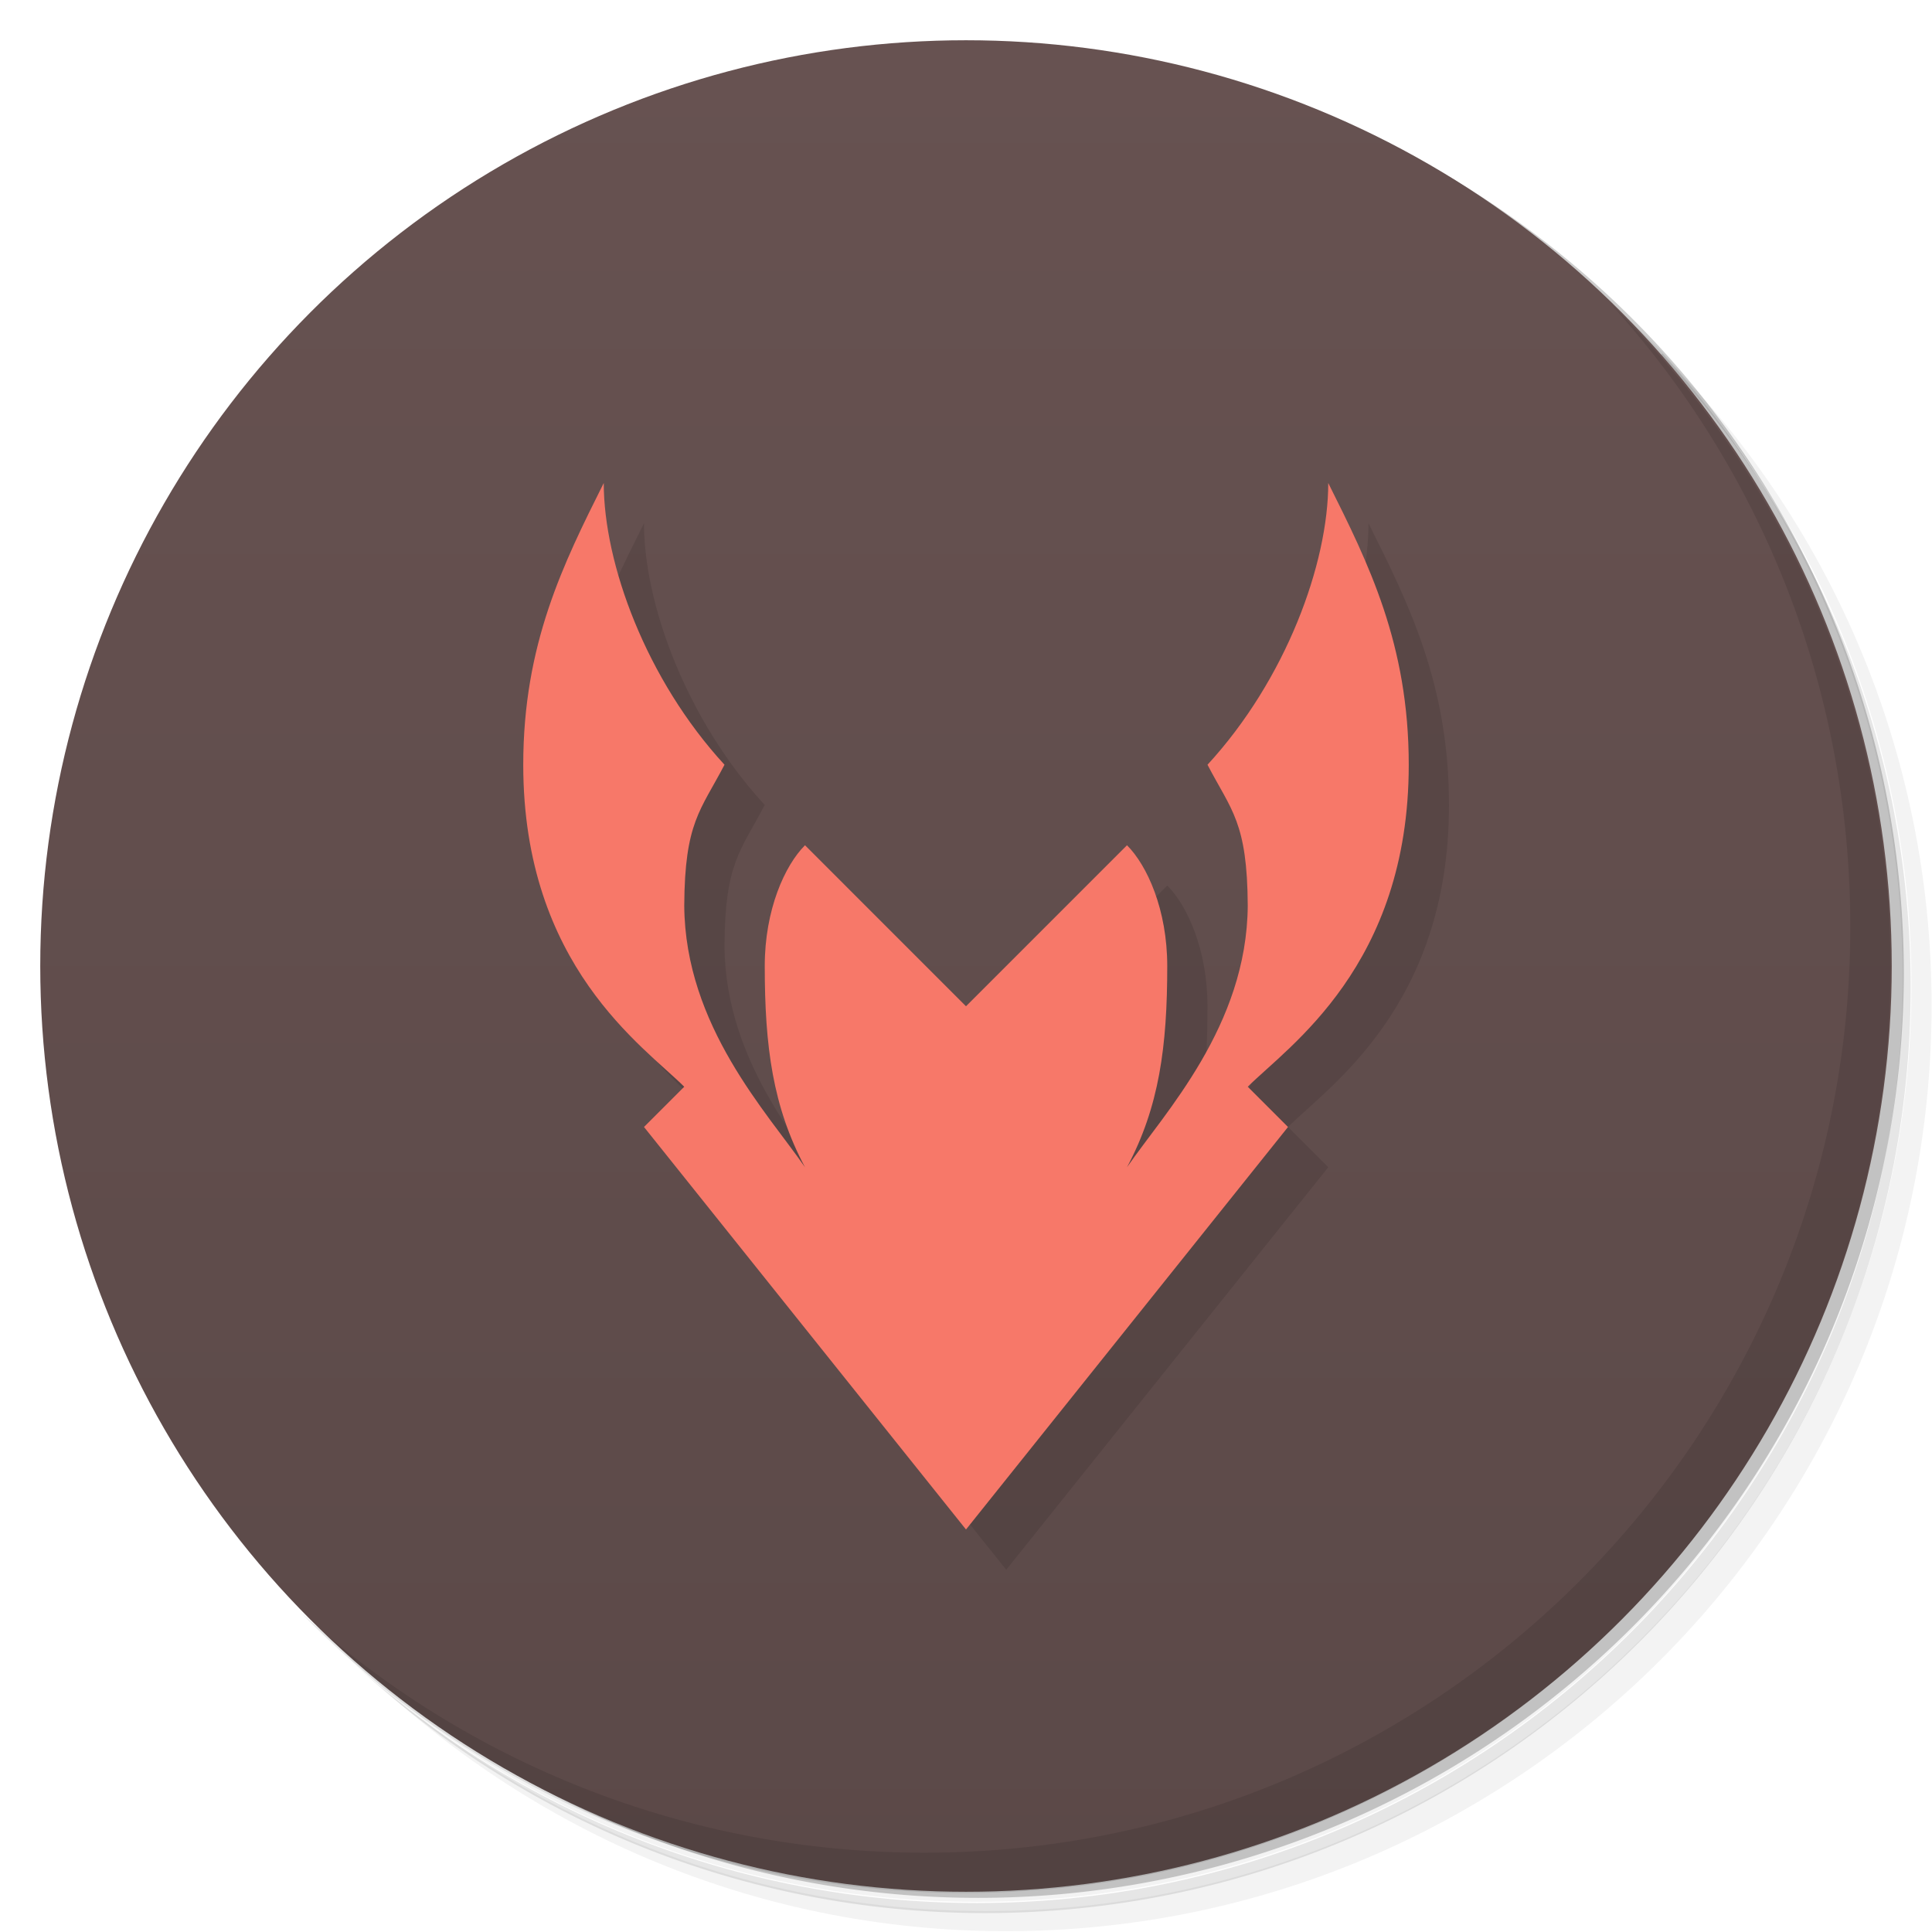 <svg version="1.1" viewBox="0 0 48 48" xmlns="http://www.w3.org/2000/svg">
 <defs>
  <linearGradient id="bg" x2="0" y1="1" y2="47" gradientUnits="userSpaceOnUse">
   <stop style="stop-color:#675251" offset="0"/>
   <stop style="stop-color:#5b4948" offset="1"/>
  </linearGradient>
 </defs>
 <path d="m36.3 5c5.86 4.06 9.69 10.8 9.69 18.5 0 12.4-10.1 22.5-22.5 22.5-7.67 0-14.4-3.83-18.5-9.69 1.04 1.82 2.31 3.5 3.78 4.97 4.08 3.71 9.51 5.97 15.5 5.97 12.7 0 23-10.3 23-23 0-5.95-2.26-11.4-5.97-15.5-1.47-1.48-3.15-2.74-4.97-3.78zm4.97 3.78c3.85 4.11 6.22 9.64 6.22 15.7 0 12.7-10.3 23-23 23-6.08 0-11.6-2.36-15.7-6.22 4.16 4.14 9.88 6.72 16.2 6.72 12.7 0 23-10.3 23-23 0-6.34-2.58-12.1-6.72-16.2z" style="opacity:.05"/>
 <path d="m41.3 8.78c3.71 4.08 5.97 9.51 5.97 15.5 0 12.7-10.3 23-23 23-5.95 0-11.4-2.26-15.5-5.97 4.11 3.85 9.64 6.22 15.7 6.22 12.7 0 23-10.3 23-23 0-6.08-2.36-11.6-6.22-15.7z" style="opacity:.1"/>
 <path d="m31.2 2.38c8.62 3.15 14.8 11.4 14.8 21.1 0 12.4-10.1 22.5-22.5 22.5-9.71 0-18-6.14-21.1-14.8a23 23 0 0 0 44.9-7 23 23 0 0 0-16-21.9z" style="opacity:.2"/>
 <circle cx="24" cy="24" r="23" style="fill:url(#bg)"/>
 <path d="m40 7.53c3.71 4.08 5.97 9.51 5.97 15.5 0 12.7-10.3 23-23 23-5.95 0-11.4-2.26-15.5-5.97 4.18 4.29 10 6.97 16.5 6.97 12.7 0 23-10.3 23-23 0-6.46-2.68-12.3-6.97-16.5z" style="opacity:.1"/>
 <path d="m16 13c-1 2-2 4-2 7 0 5 3 7 4 8l-1 1 8 10 8-10-1-1c1-1 4-3 4-8 0-3-1-5-2-7 0 2-1.05 4.88-3 7 0.595 1.14 0.989 1.43 1 3.5-0.02 2.99-2.07 5.15-3 6.5 0.8-1.5 1-3 1-5 0-1.4-0.5-2.5-1-3l-4 4-4-4c-0.5 0.5-1 1.6-1 3 0 2 0.2 3.5 1 5-0.93-1.35-2.98-3.51-3-6.5 0.011-2.07 0.405-2.36 1-3.5-1.95-2.12-3-5-3-7z" style="opacity:.1"/>
 <path d="m15 12c-1 2-2 4-2 7 0 5 3 7 4 8l-1 1 8 10 8-10-1-1c1-1 4-3 4-8 0-3-1-5-2-7 0 2-1.05 4.88-3 7 0.595 1.14 0.989 1.43 1 3.5-0.02 2.99-2.07 5.15-3 6.5 0.8-1.5 1-3 1-5 0-1.4-0.5-2.5-1-3l-4 4-4-4c-0.5 0.5-1 1.6-1 3 0 2 0.2 3.5 1 5-0.93-1.35-2.98-3.51-3-6.5 0.011-2.07 0.405-2.36 1-3.5-1.95-2.12-3-5-3-7z" style="fill:#f77869"/>
</svg>

